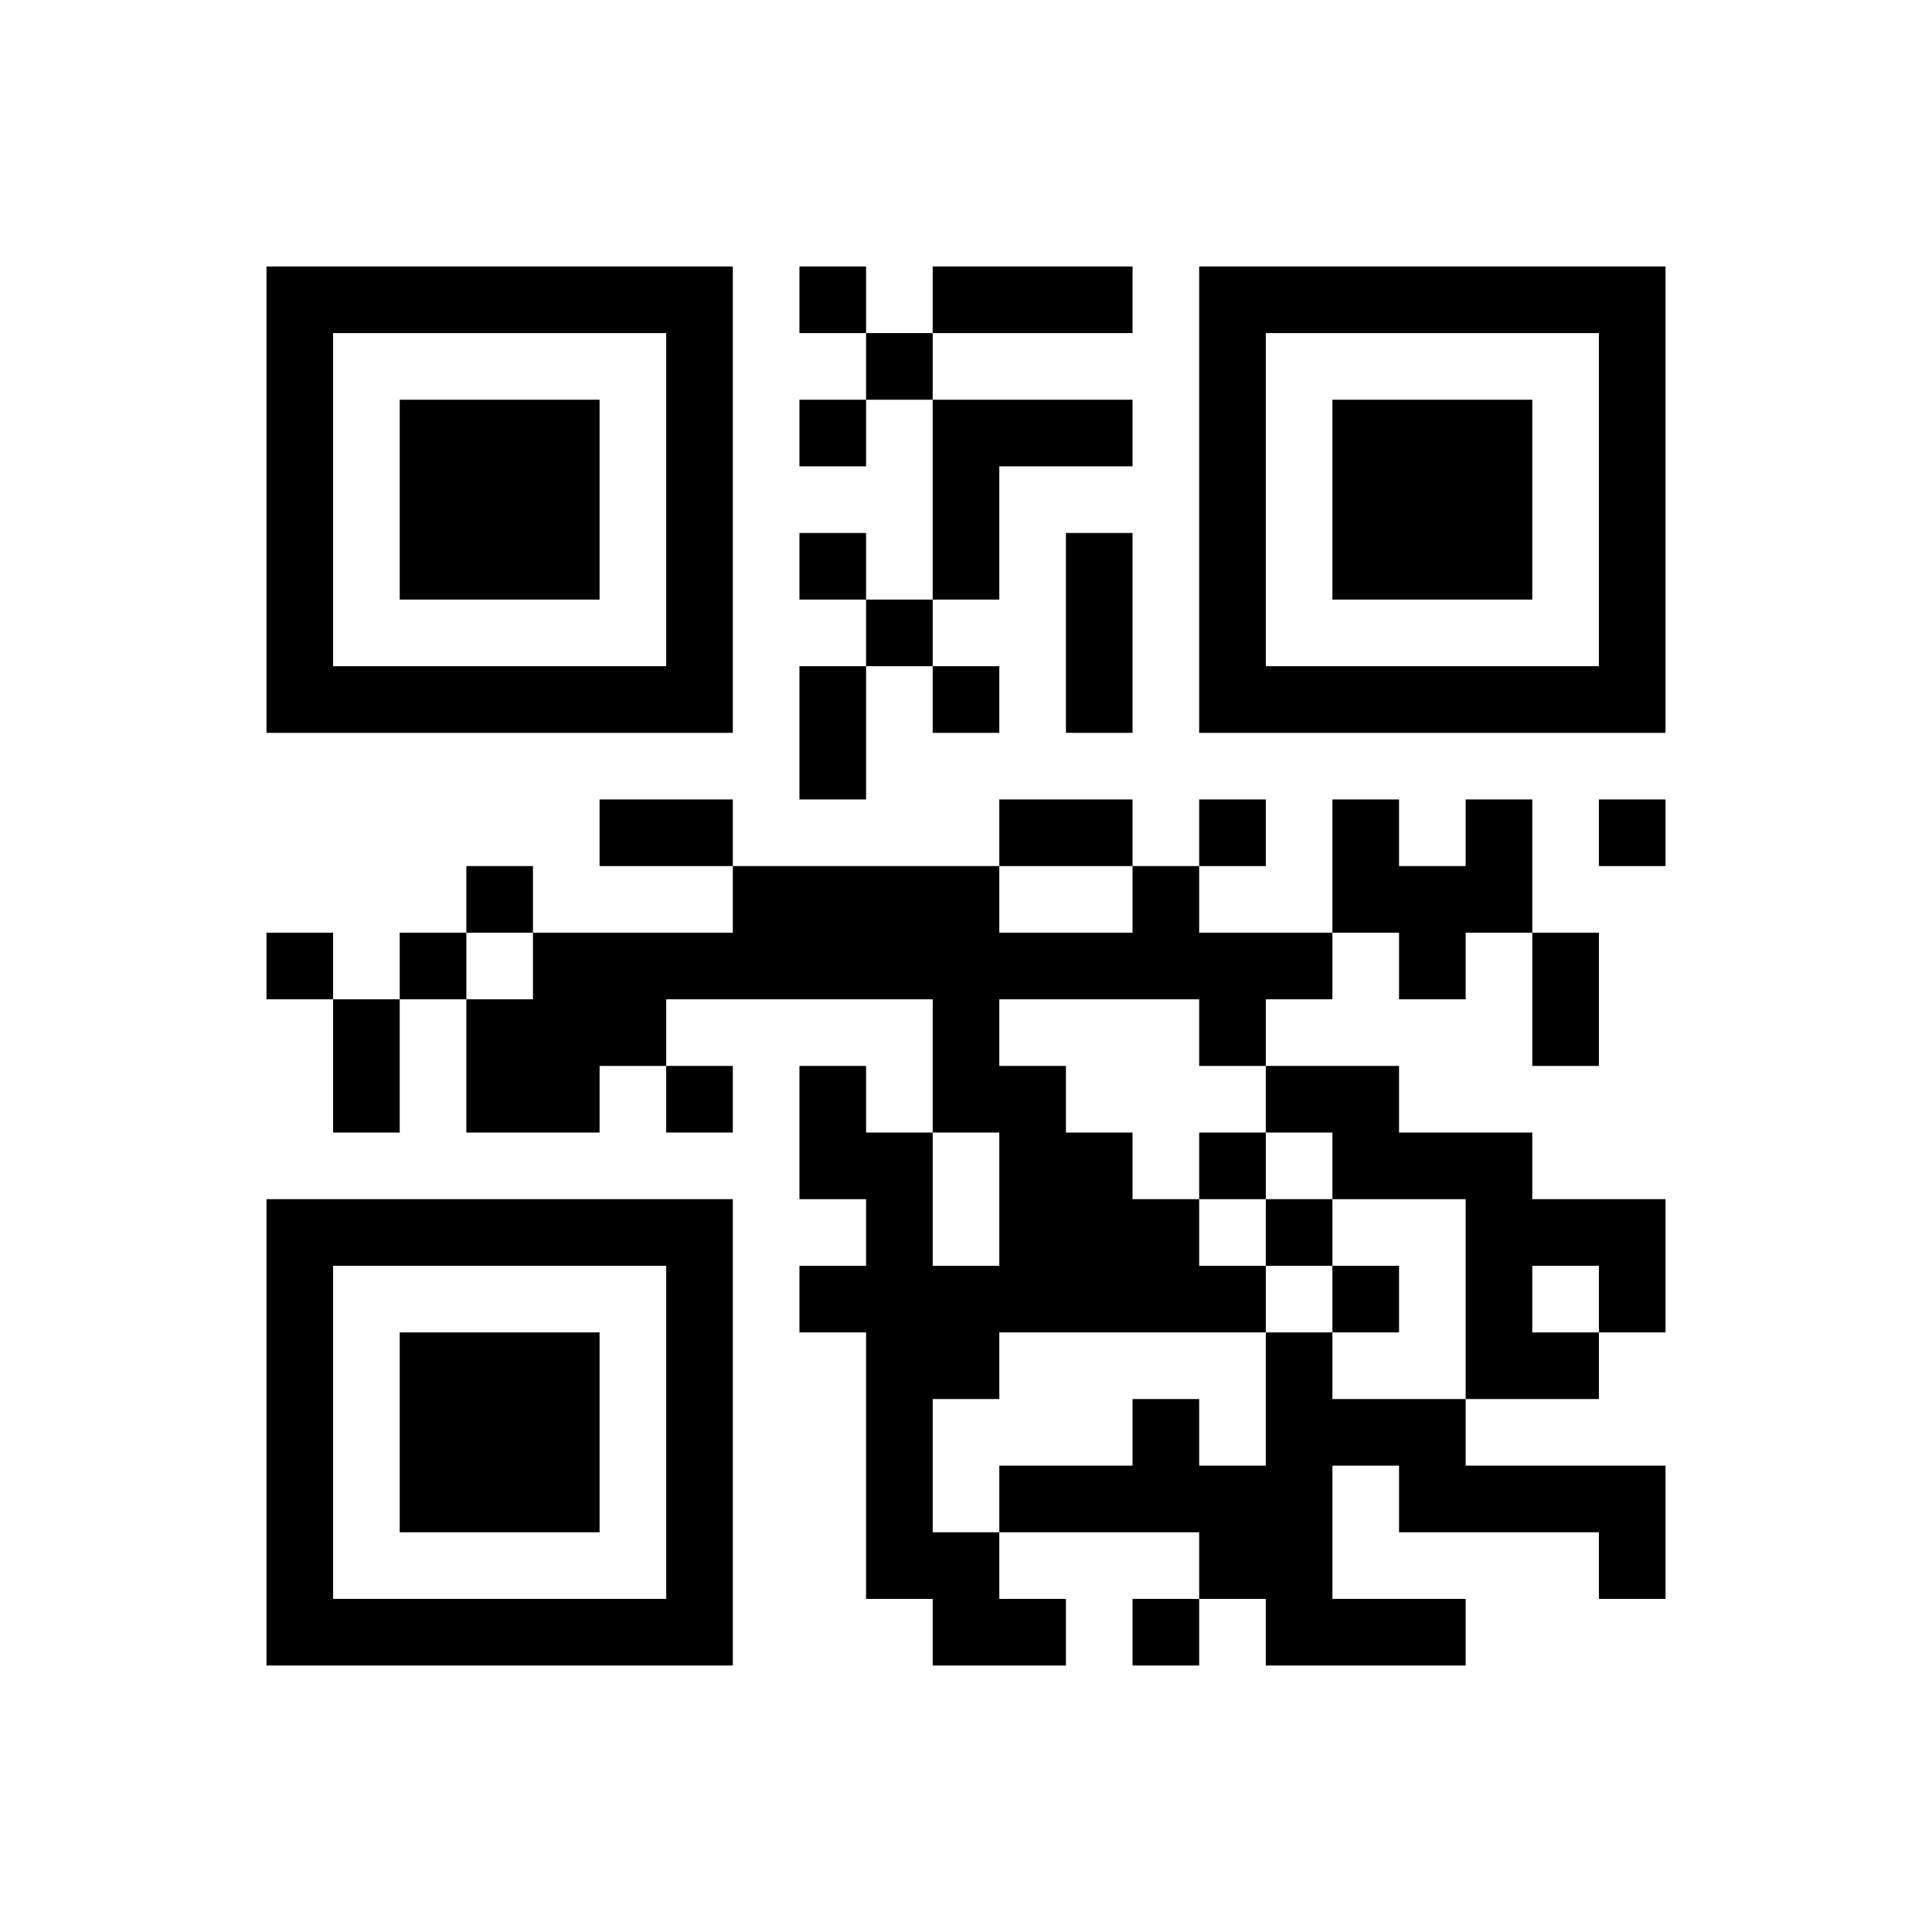 <?xml version="1.0" encoding="UTF-8"?>
<!DOCTYPE svg PUBLIC "-//W3C//DTD SVG 1.1//EN" "http://www.w3.org/Graphics/SVG/1.1/DTD/svg11.dtd">
<svg xmlns="http://www.w3.org/2000/svg" version="1.1" viewBox="0 0 29 29" stroke="none">
	<rect width="100%" height="100%" fill="#FFFFFF"/>
	<path d="M4,4h1v1h-1z M5,4h1v1h-1z M6,4h1v1h-1z M7,4h1v1h-1z M8,4h1v1h-1z M9,4h1v1h-1z M10,4h1v1h-1z M12,4h1v1h-1z M14,4h1v1h-1z M15,4h1v1h-1z M16,4h1v1h-1z M18,4h1v1h-1z M19,4h1v1h-1z M20,4h1v1h-1z M21,4h1v1h-1z M22,4h1v1h-1z M23,4h1v1h-1z M24,4h1v1h-1z M4,5h1v1h-1z M10,5h1v1h-1z M13,5h1v1h-1z M18,5h1v1h-1z M24,5h1v1h-1z M4,6h1v1h-1z M6,6h1v1h-1z M7,6h1v1h-1z M8,6h1v1h-1z M10,6h1v1h-1z M12,6h1v1h-1z M14,6h1v1h-1z M15,6h1v1h-1z M16,6h1v1h-1z M18,6h1v1h-1z M20,6h1v1h-1z M21,6h1v1h-1z M22,6h1v1h-1z M24,6h1v1h-1z M4,7h1v1h-1z M6,7h1v1h-1z M7,7h1v1h-1z M8,7h1v1h-1z M10,7h1v1h-1z M14,7h1v1h-1z M18,7h1v1h-1z M20,7h1v1h-1z M21,7h1v1h-1z M22,7h1v1h-1z M24,7h1v1h-1z M4,8h1v1h-1z M6,8h1v1h-1z M7,8h1v1h-1z M8,8h1v1h-1z M10,8h1v1h-1z M12,8h1v1h-1z M14,8h1v1h-1z M16,8h1v1h-1z M18,8h1v1h-1z M20,8h1v1h-1z M21,8h1v1h-1z M22,8h1v1h-1z M24,8h1v1h-1z M4,9h1v1h-1z M10,9h1v1h-1z M13,9h1v1h-1z M16,9h1v1h-1z M18,9h1v1h-1z M24,9h1v1h-1z M4,10h1v1h-1z M5,10h1v1h-1z M6,10h1v1h-1z M7,10h1v1h-1z M8,10h1v1h-1z M9,10h1v1h-1z M10,10h1v1h-1z M12,10h1v1h-1z M14,10h1v1h-1z M16,10h1v1h-1z M18,10h1v1h-1z M19,10h1v1h-1z M20,10h1v1h-1z M21,10h1v1h-1z M22,10h1v1h-1z M23,10h1v1h-1z M24,10h1v1h-1z M12,11h1v1h-1z M9,12h1v1h-1z M10,12h1v1h-1z M15,12h1v1h-1z M16,12h1v1h-1z M18,12h1v1h-1z M20,12h1v1h-1z M22,12h1v1h-1z M24,12h1v1h-1z M7,13h1v1h-1z M11,13h1v1h-1z M12,13h1v1h-1z M13,13h1v1h-1z M14,13h1v1h-1z M17,13h1v1h-1z M20,13h1v1h-1z M21,13h1v1h-1z M22,13h1v1h-1z M4,14h1v1h-1z M6,14h1v1h-1z M8,14h1v1h-1z M9,14h1v1h-1z M10,14h1v1h-1z M11,14h1v1h-1z M12,14h1v1h-1z M13,14h1v1h-1z M14,14h1v1h-1z M15,14h1v1h-1z M16,14h1v1h-1z M17,14h1v1h-1z M18,14h1v1h-1z M19,14h1v1h-1z M21,14h1v1h-1z M23,14h1v1h-1z M5,15h1v1h-1z M7,15h1v1h-1z M8,15h1v1h-1z M9,15h1v1h-1z M14,15h1v1h-1z M18,15h1v1h-1z M23,15h1v1h-1z M5,16h1v1h-1z M7,16h1v1h-1z M8,16h1v1h-1z M10,16h1v1h-1z M12,16h1v1h-1z M14,16h1v1h-1z M15,16h1v1h-1z M19,16h1v1h-1z M20,16h1v1h-1z M12,17h1v1h-1z M13,17h1v1h-1z M15,17h1v1h-1z M16,17h1v1h-1z M18,17h1v1h-1z M20,17h1v1h-1z M21,17h1v1h-1z M22,17h1v1h-1z M4,18h1v1h-1z M5,18h1v1h-1z M6,18h1v1h-1z M7,18h1v1h-1z M8,18h1v1h-1z M9,18h1v1h-1z M10,18h1v1h-1z M13,18h1v1h-1z M15,18h1v1h-1z M16,18h1v1h-1z M17,18h1v1h-1z M19,18h1v1h-1z M22,18h1v1h-1z M23,18h1v1h-1z M24,18h1v1h-1z M4,19h1v1h-1z M10,19h1v1h-1z M12,19h1v1h-1z M13,19h1v1h-1z M14,19h1v1h-1z M15,19h1v1h-1z M16,19h1v1h-1z M17,19h1v1h-1z M18,19h1v1h-1z M20,19h1v1h-1z M22,19h1v1h-1z M24,19h1v1h-1z M4,20h1v1h-1z M6,20h1v1h-1z M7,20h1v1h-1z M8,20h1v1h-1z M10,20h1v1h-1z M13,20h1v1h-1z M14,20h1v1h-1z M19,20h1v1h-1z M22,20h1v1h-1z M23,20h1v1h-1z M4,21h1v1h-1z M6,21h1v1h-1z M7,21h1v1h-1z M8,21h1v1h-1z M10,21h1v1h-1z M13,21h1v1h-1z M17,21h1v1h-1z M19,21h1v1h-1z M20,21h1v1h-1z M21,21h1v1h-1z M4,22h1v1h-1z M6,22h1v1h-1z M7,22h1v1h-1z M8,22h1v1h-1z M10,22h1v1h-1z M13,22h1v1h-1z M15,22h1v1h-1z M16,22h1v1h-1z M17,22h1v1h-1z M18,22h1v1h-1z M19,22h1v1h-1z M21,22h1v1h-1z M22,22h1v1h-1z M23,22h1v1h-1z M24,22h1v1h-1z M4,23h1v1h-1z M10,23h1v1h-1z M13,23h1v1h-1z M14,23h1v1h-1z M18,23h1v1h-1z M19,23h1v1h-1z M24,23h1v1h-1z M4,24h1v1h-1z M5,24h1v1h-1z M6,24h1v1h-1z M7,24h1v1h-1z M8,24h1v1h-1z M9,24h1v1h-1z M10,24h1v1h-1z M14,24h1v1h-1z M15,24h1v1h-1z M17,24h1v1h-1z M19,24h1v1h-1z M20,24h1v1h-1z M21,24h1v1h-1z" fill="#000000"/>
</svg>
